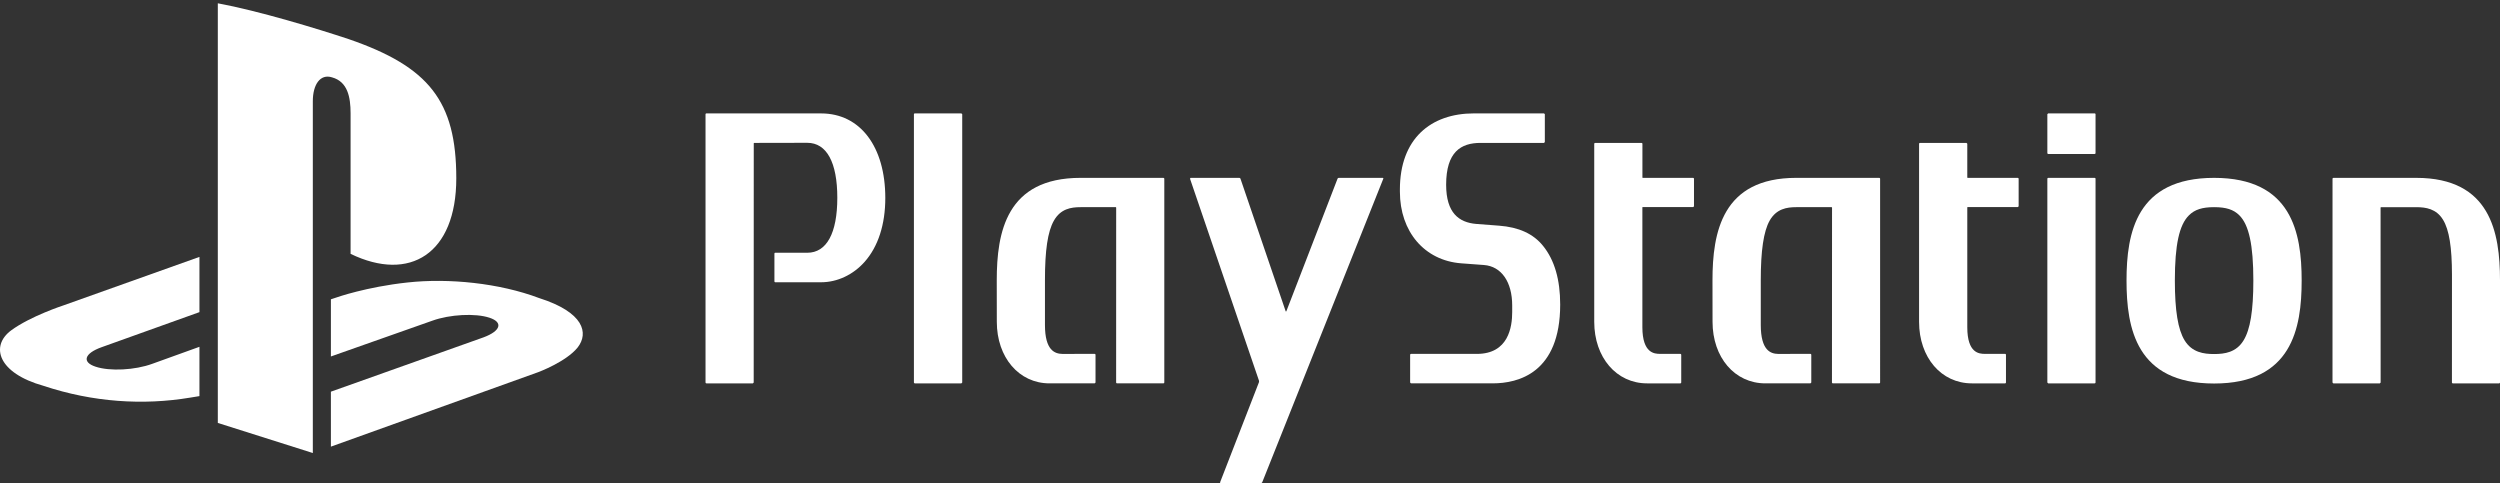 <svg clip-rule="evenodd" fill-rule="evenodd" stroke-linejoin="round" stroke-miterlimit="2" viewBox="0 0 600 116" xmlns="http://www.w3.org/2000/svg"><rect x="0" y="0" width="600" height="116" fill="#333333" stroke="none"/><g fill="#fff"><path d="m52.275.791v100.711l22.803 7.224v-84.445c0-3.979 1.775-6.621 4.62-5.712 3.72 1.032 4.443 4.697 4.443 8.632v33.725c14.194 6.87 25.37-.004 25.37-18.13 0-18.522-6.552-26.774-25.831-33.409-7.603-2.531-21.695-6.803-31.404-8.596" fill-rule="nonzero"/><path d="m79.415 94.003 36.624-13.036c4.144-1.536 4.777-3.622 1.423-4.718-3.405-1.117-9.484-.798-13.671.706l-24.376 8.599v-13.721l1.396-.46s7.056-2.5 16.98-3.576c9.905-1.086 22.052.142 31.599 3.74 10.755 3.416 11.96 8.399 9.239 11.867-2.761 3.433-9.453 5.916-9.453 5.916l-49.761 17.875z"/><path d="m10.494 92.615c-11.027-3.071-12.866-9.562-7.835-13.311 4.639-3.424 12.542-6.002 12.542-6.002l32.665-11.646v13.255l-23.485 8.418c-4.16 1.488-4.784 3.582-1.433 4.677 3.411 1.14 9.463.834 13.625-.702l11.293-4.072v11.834c-.728.122-1.537.246-2.276.371-11.259 1.869-23.253 1.102-35.096-2.821z"/><path d="m285.729 42.687-.129.193 16.553 48.475c.028.109.028.276-.007.383l-9.321 24.001c-.039.113.012.197.122.197h9.706c.126-.002.239-.08.285-.197l29.058-72.859c.042-.116-.01-.193-.124-.193h-10.59c-.12.005-.227.081-.271.193l-12.302 31.854h-.138l-10.862-31.853c-.025-.117-.149-.194-.26-.194z"/><path d="m502.724 42.687h-11.156c-.109.001-.2.09-.203.199v48.923l.203.199h11.156.003c.11 0 .201-.089.203-.199v-48.923c0-.001 0-.002 0-.003 0-.108-.089-.196-.197-.196-.003 0-.006 0-.009 0z"/><path d="m484.275 42.687h-12.046l-.081-.075v-8.116l-.185-.199h-11.18c-.11 0-.202.089-.206.199v42.739c0 8.561 5.328 14.773 12.67 14.773h7.989c.108 0 .197-.089.197-.197 0-.001 0-.002 0-.002v-6.668c0-.11-.078-.212-.197-.212h-4.904c-1.261-.02-4.184-.083-4.184-6.39v-28.773l.066-.064c3.682.019 12.061 0 12.061 0l.199-.183v-6.633c-.003-.108-.091-.196-.199-.199z"/><path d="m197.069 27.22-27.538-.012c-.109-.002-.201.085-.204.194v64.407c0 .103.09.199.204.199h11.161l.196-.199.013-57.416.066-.095 12.779-.024c4.653 0 7.209 4.688 7.209 13.186 0 8.502-2.556 13.201-7.209 13.201l-7.691-.008c-.115 0-.193.087-.193.197v6.683c0 .13.078.209.193.209h11.014c3.886 0 7.692-1.801 10.438-4.895 3.253-3.672 4.967-8.975 4.967-15.329 0-12.313-6.015-20.298-15.405-20.298z"/><path d="m230.727 27.208h-11.168c-.127 0-.218.09-.218.194v64.407c0 .104.091.199.218.199h11.168l.205-.199v-64.407z"/><path d="m406.359 42.687h-12.115l-.063-.075v-8.116c0-.108-.083-.199-.195-.199h-11.157c-.114 0-.213.091-.213.199v42.739c0 8.561 5.336 14.773 12.685 14.773h7.99c.115 0 .204-.096.204-.199v-6.668c0-.11-.089-.212-.204-.212h-4.905c-1.258-.02-4.205-.083-4.217-6.39v-28.773l.068-.064c3.712.019 12.122 0 12.122 0l.197-.183v-6.633c0-.108-.088-.198-.197-.199z"/><path d="m579.914 42.687h-19.911c-.109.001-.197.091-.197.199l-.006 48.923.187.199h11.176l.189-.199-.015-42.001.077-.081 8.49-.006c2.296 0 4.815.37 6.426 3.025 1.474 2.399 2.142 6.616 2.142 13.235.01.286-.009 25.828-.009 25.828 0 .103.089.199.199.199h11.128c.121 0 .21-.096.21-.199v-24.535c0-11.499-2.297-24.587-20.086-24.587z"/><path d="m279.432 42.886c0-.115-.101-.201-.211-.201h-19.887c-17.833 0-20.113 13.09-20.113 24.595l.014 9.949c0 8.562 5.324 14.778 12.645 14.778h10.85l.196-.198v-6.676c0-.109-.092-.206-.196-.206l-7.75.014c-1.785-.037-4.19-.793-4.19-6.931v-10.742c-.008-7.138.656-11.702 2.138-14.299 1.606-2.865 4.133-3.25 6.406-3.25h8.477l.071.101-.01 41.989c0 .101.086.198.205.198h11.147c.11 0 .208-.097.208-.198z"/><path d="m359.766 54.161-5.499-.42c-4.125-.355-7.192-2.639-7.192-9.396 0-7.89 3.539-10.049 8.263-10.049h15.221l.202-.196v-6.698l-.202-.192h-.318l-16.49.004c-10.389 0-17.776 6.101-17.776 18.261v.529c0 9.595 5.904 16.521 14.702 17.193l5.474.406c4.175.316 6.775 4.05 6.775 9.716v1.593c0 3.542-.885 10.024-8.482 10.024h-15.815c-.111.003-.2.095-.199.205v6.667l.199.199h19.635c6.05 0 16.18-2.447 16.18-18.914 0-5.967-1.355-10.669-4.102-14.067-2.341-2.92-5.81-4.498-10.576-4.865z"/><path d="m451.225 42.886c0-.11-.09-.2-.199-.201h-19.932c-17.794 0-20.098 13.09-20.098 24.595l.014 9.949c0 8.562 5.32 14.778 12.678 14.778h10.821l.201-.198v-6.676c-.001-.11-.09-.201-.201-.206l-7.755.014c-1.779-.037-4.161-.793-4.168-6.931v-10.742c0-7.138.672-11.702 2.119-14.299 1.607-2.865 4.15-3.25 6.385-3.25h8.515l.084.101-.02 41.989c0 .101.092.198.203.198h11.163c.11 0 .191-.097.191-.198z"/><path d="m531.383 42.687c-18.636 0-21.018 13.151-21.018 24.651 0 11.512 2.382 24.706 21.018 24.706 18.638 0 21.015-13.194 21.015-24.706 0-11.5-2.376-24.651-21.015-24.651zm7.074 39.002c-1.756 2.893-4.544 3.279-7.074 3.279-2.504 0-5.301-.386-7.076-3.278-1.6-2.603-2.341-7.163-2.341-14.352v-.058c0-8.485 1.044-13.306 3.38-15.602 1.396-1.393 3.208-1.959 6.037-1.959 2.872 0 4.664.566 6.061 1.959 2.314 2.296 3.36 7.137 3.36 15.66 0 7.199-.743 11.762-2.347 14.351z"/><path d="m502.724 27.208h-11.156l-.203.194v9.353c0 .114.099.197.203.197h11.156c.122 0 .206-.083.206-.197v-9.353c0-.104-.084-.194-.206-.194z"/></g></svg>